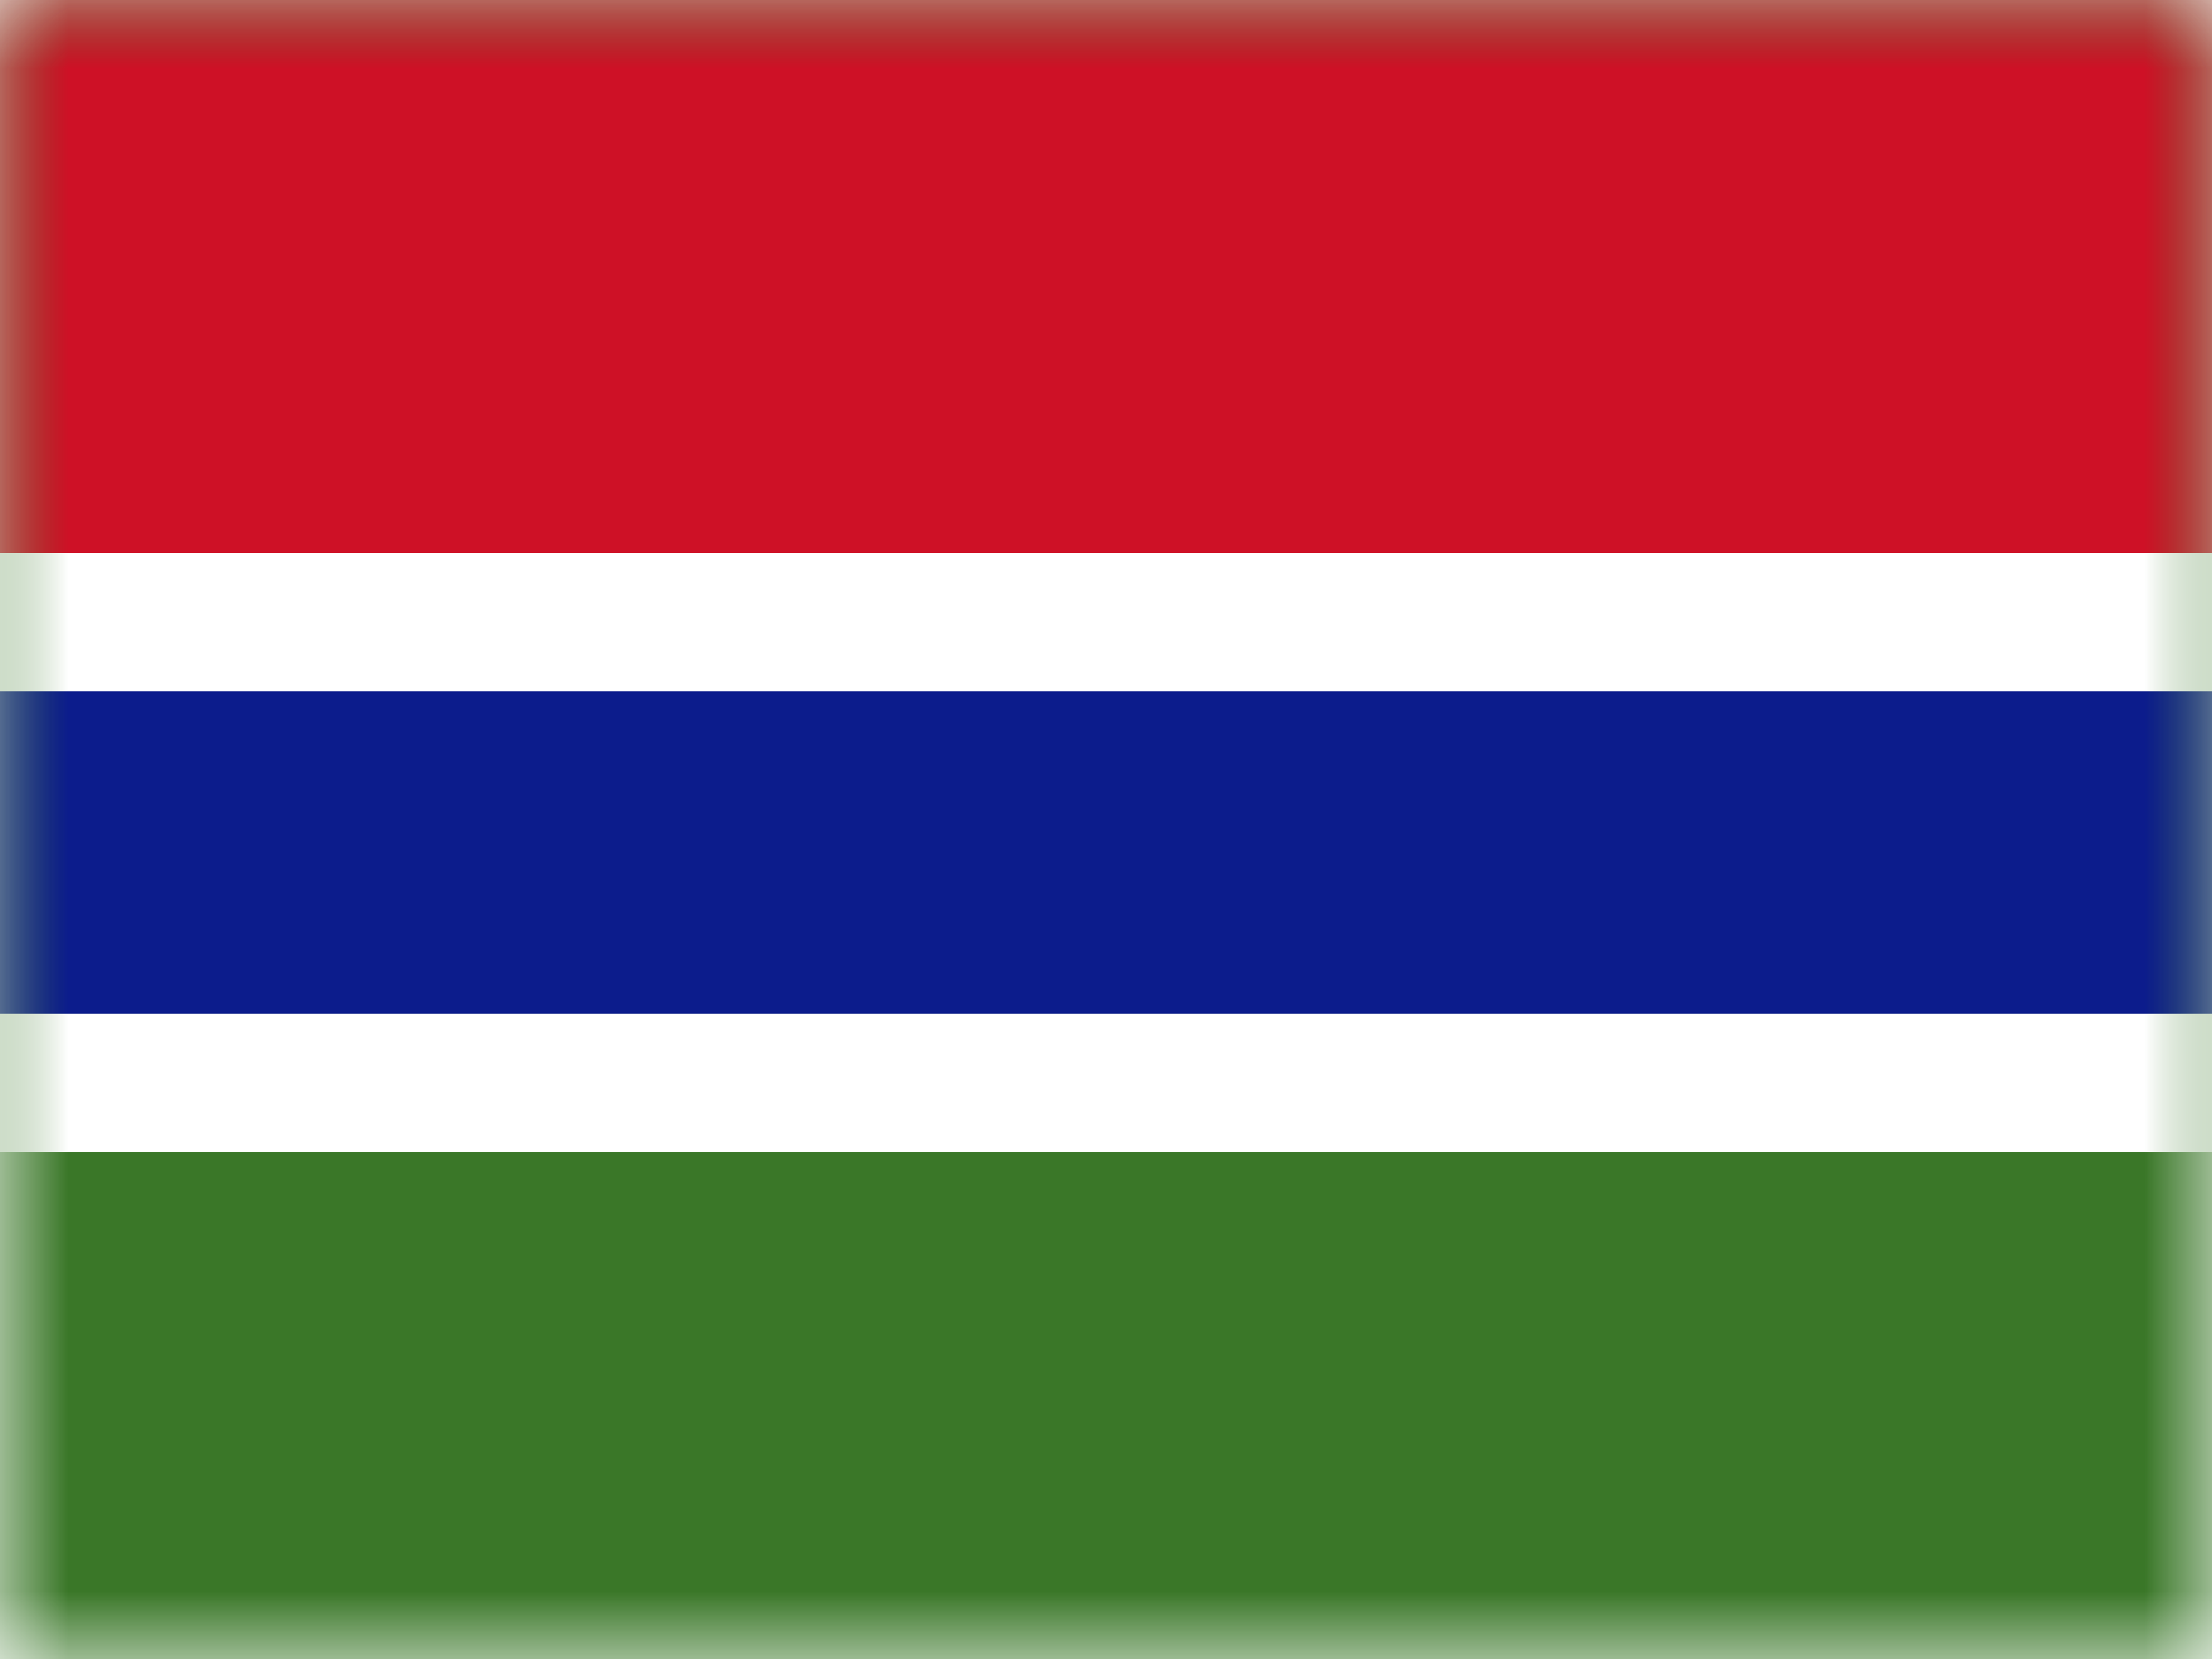 <?xml version="1.0" encoding="UTF-8"?>
<svg width="16px" height="12px" viewBox="0 0 16 12" version="1.1" xmlns="http://www.w3.org/2000/svg" xmlns:xlink="http://www.w3.org/1999/xlink">
    <rect x="0" y="0" width="16" height="12" fill="#808080" stroke="none"/>
    <title>GM</title>
    <defs>
        <rect id="path-1" x="0" y="0" width="16" height="12"></rect>
    </defs>
    <g id="GM" stroke="none" stroke-width="1" fill="none" fill-rule="evenodd">
        <g id="Gambia">
            <mask id="mask-2" fill="white">
                <use xlink:href="#path-1"></use>
            </mask>
            <use id="Rectangle-77" fill="#FFFFFF" xlink:href="#path-1"></use>
            <rect id="Rectangle-119-Copy" fill="#3A7728" mask="url(#mask-2)" x="0" y="0" width="16" height="12"></rect>
            <rect id="Rectangle-119-Copy-55" fill="#CE1126" mask="url(#mask-2)" x="0" y="0" width="16" height="4"></rect>
            <g id="Group-3" mask="url(#mask-2)">
                <g transform="translate(0, 4)">
                    <rect id="Rectangle-3" fill="#0C1C8C" x="0" y="0.667" width="16" height="2.667"></rect>
                    <rect id="Rectangle-3-Copy" fill="#FFFFFF" x="0" y="0" width="16" height="1"></rect>
                    <rect id="Rectangle-3-Copy-2" fill="#FFFFFF" x="0" y="3.333" width="16" height="1"></rect>
                </g>
            </g>
            <g id="Overlay" mask="url(#mask-2)" opacity="0" stroke="#000000" stroke-opacity="0.504">
                <g>
                    <rect style="mix-blend-mode: multiply;" x="0.5" y="0.5" width="15" height="11"></rect>
                </g>
            </g>
        </g>
    </g>
</svg>